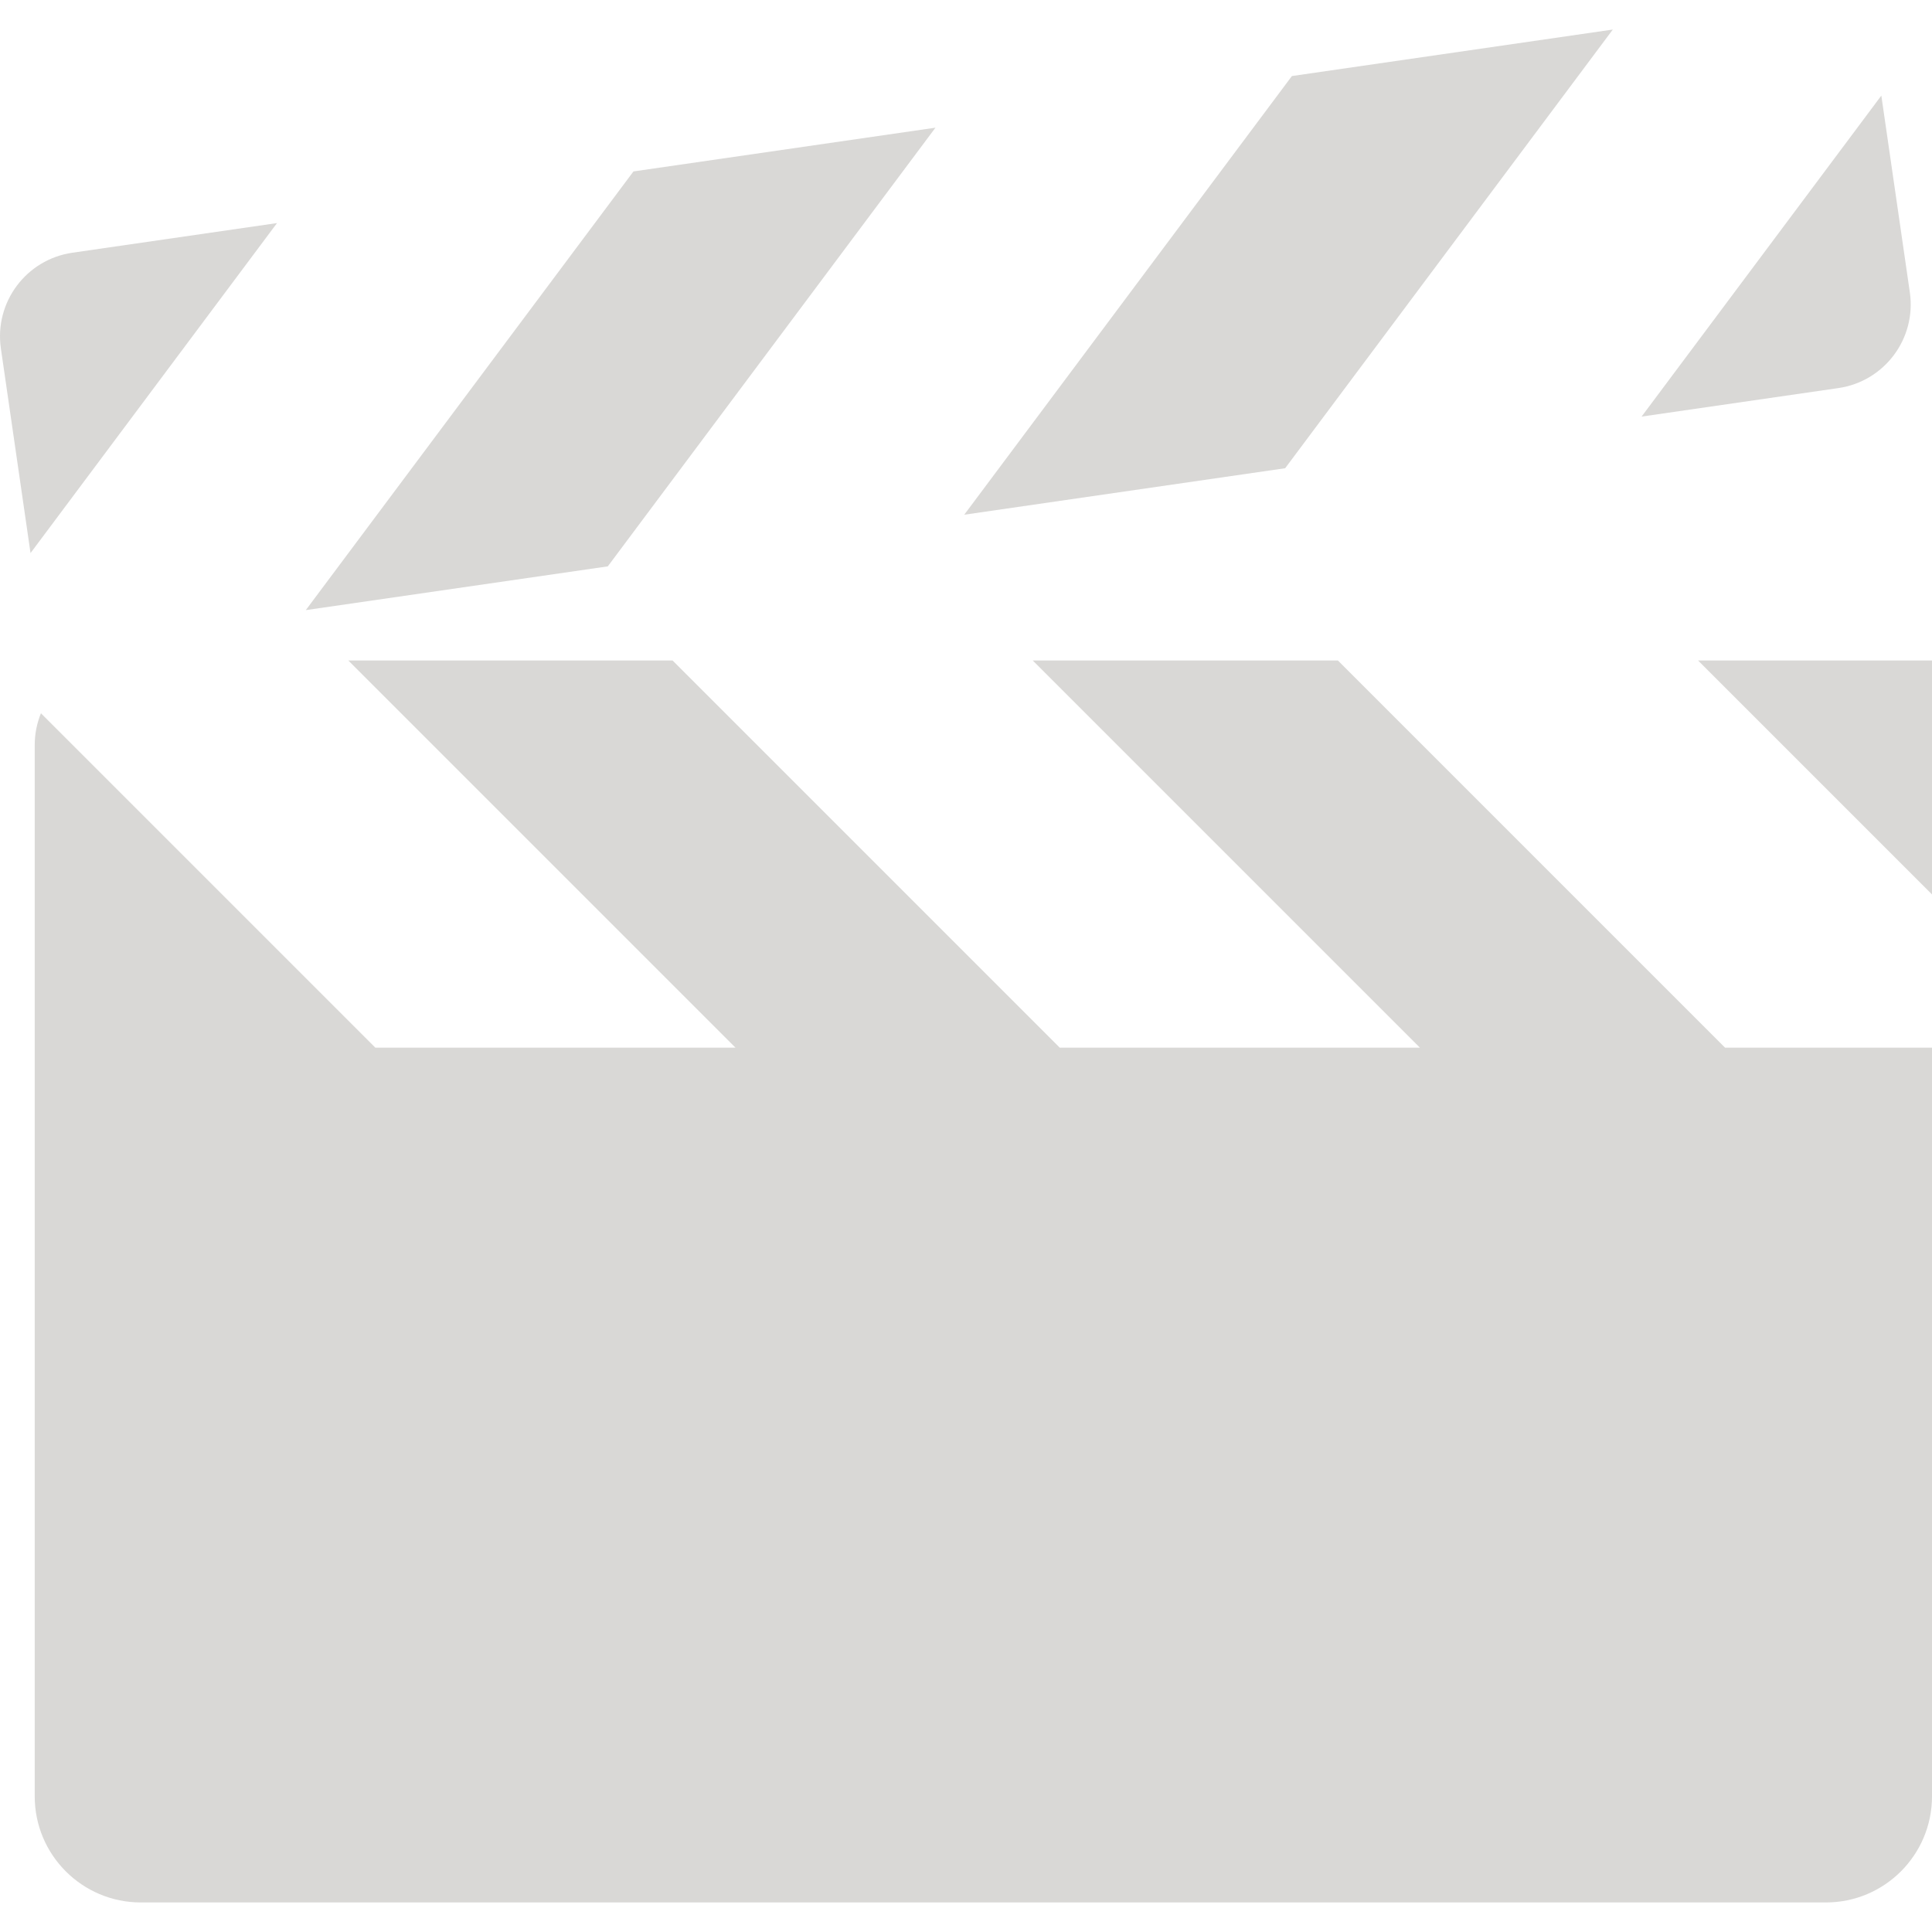 <?xml version="1.0" encoding="iso-8859-1"?>
<!-- Generator: Adobe Illustrator 18.0.0, SVG Export Plug-In . SVG Version: 6.00 Build 0)  -->
<!DOCTYPE svg PUBLIC "-//W3C//DTD SVG 1.1//EN" "http://www.w3.org/Graphics/SVG/1.1/DTD/svg11.dtd">
<svg version="1.1" id="Capa_1" xmlns="http://www.w3.org/2000/svg" xmlns:xlink="http://www.w3.org/1999/xlink" x="0px" y="0px"
	 width="40px" height="40px" viewBox="0 0 303.454 303.454" style="enable-background:new 0 0 303.454 303.454;" xml:space="preserve" fill="#D9D8D6">
<g>
	<polygon points="266.708,103.74 303.454,140.486 303.454,103.74 	"/>
	<path d="M210.138,103.74h-47.93l60.812,60.812h-56.57l-60.812-60.812h-50.93l60.812,60.812H58.95L6.429,112.031
		c-0.624,1.539-0.975,3.218-0.975,4.981v165.134c0,9.205,7.462,16.667,16.667,16.667h264.666c9.205,0,16.667-7.462,16.667-16.667
		V164.552H270.95L210.138,103.74z"/>
	<polygon points="253.32,4.641 202.915,11.944 151.45,80.846 201.856,73.544 	"/>
	<polygon points="146.93,20.055 99.495,26.927 48.03,95.83 95.466,88.957 	"/>
	<path d="M299.973,45.918l-4.477-30.902l-37.657,50.417l30.902-4.477C295.995,59.905,301.024,53.173,299.973,45.918z"/>
	<path d="M43.51,35.038l-32.14,4.656C4.117,40.745-0.912,47.478,0.139,54.732l4.086,28.204l0.57,3.936l13.298-17.804L43.51,35.038z"
		/>
</g>
</svg>
